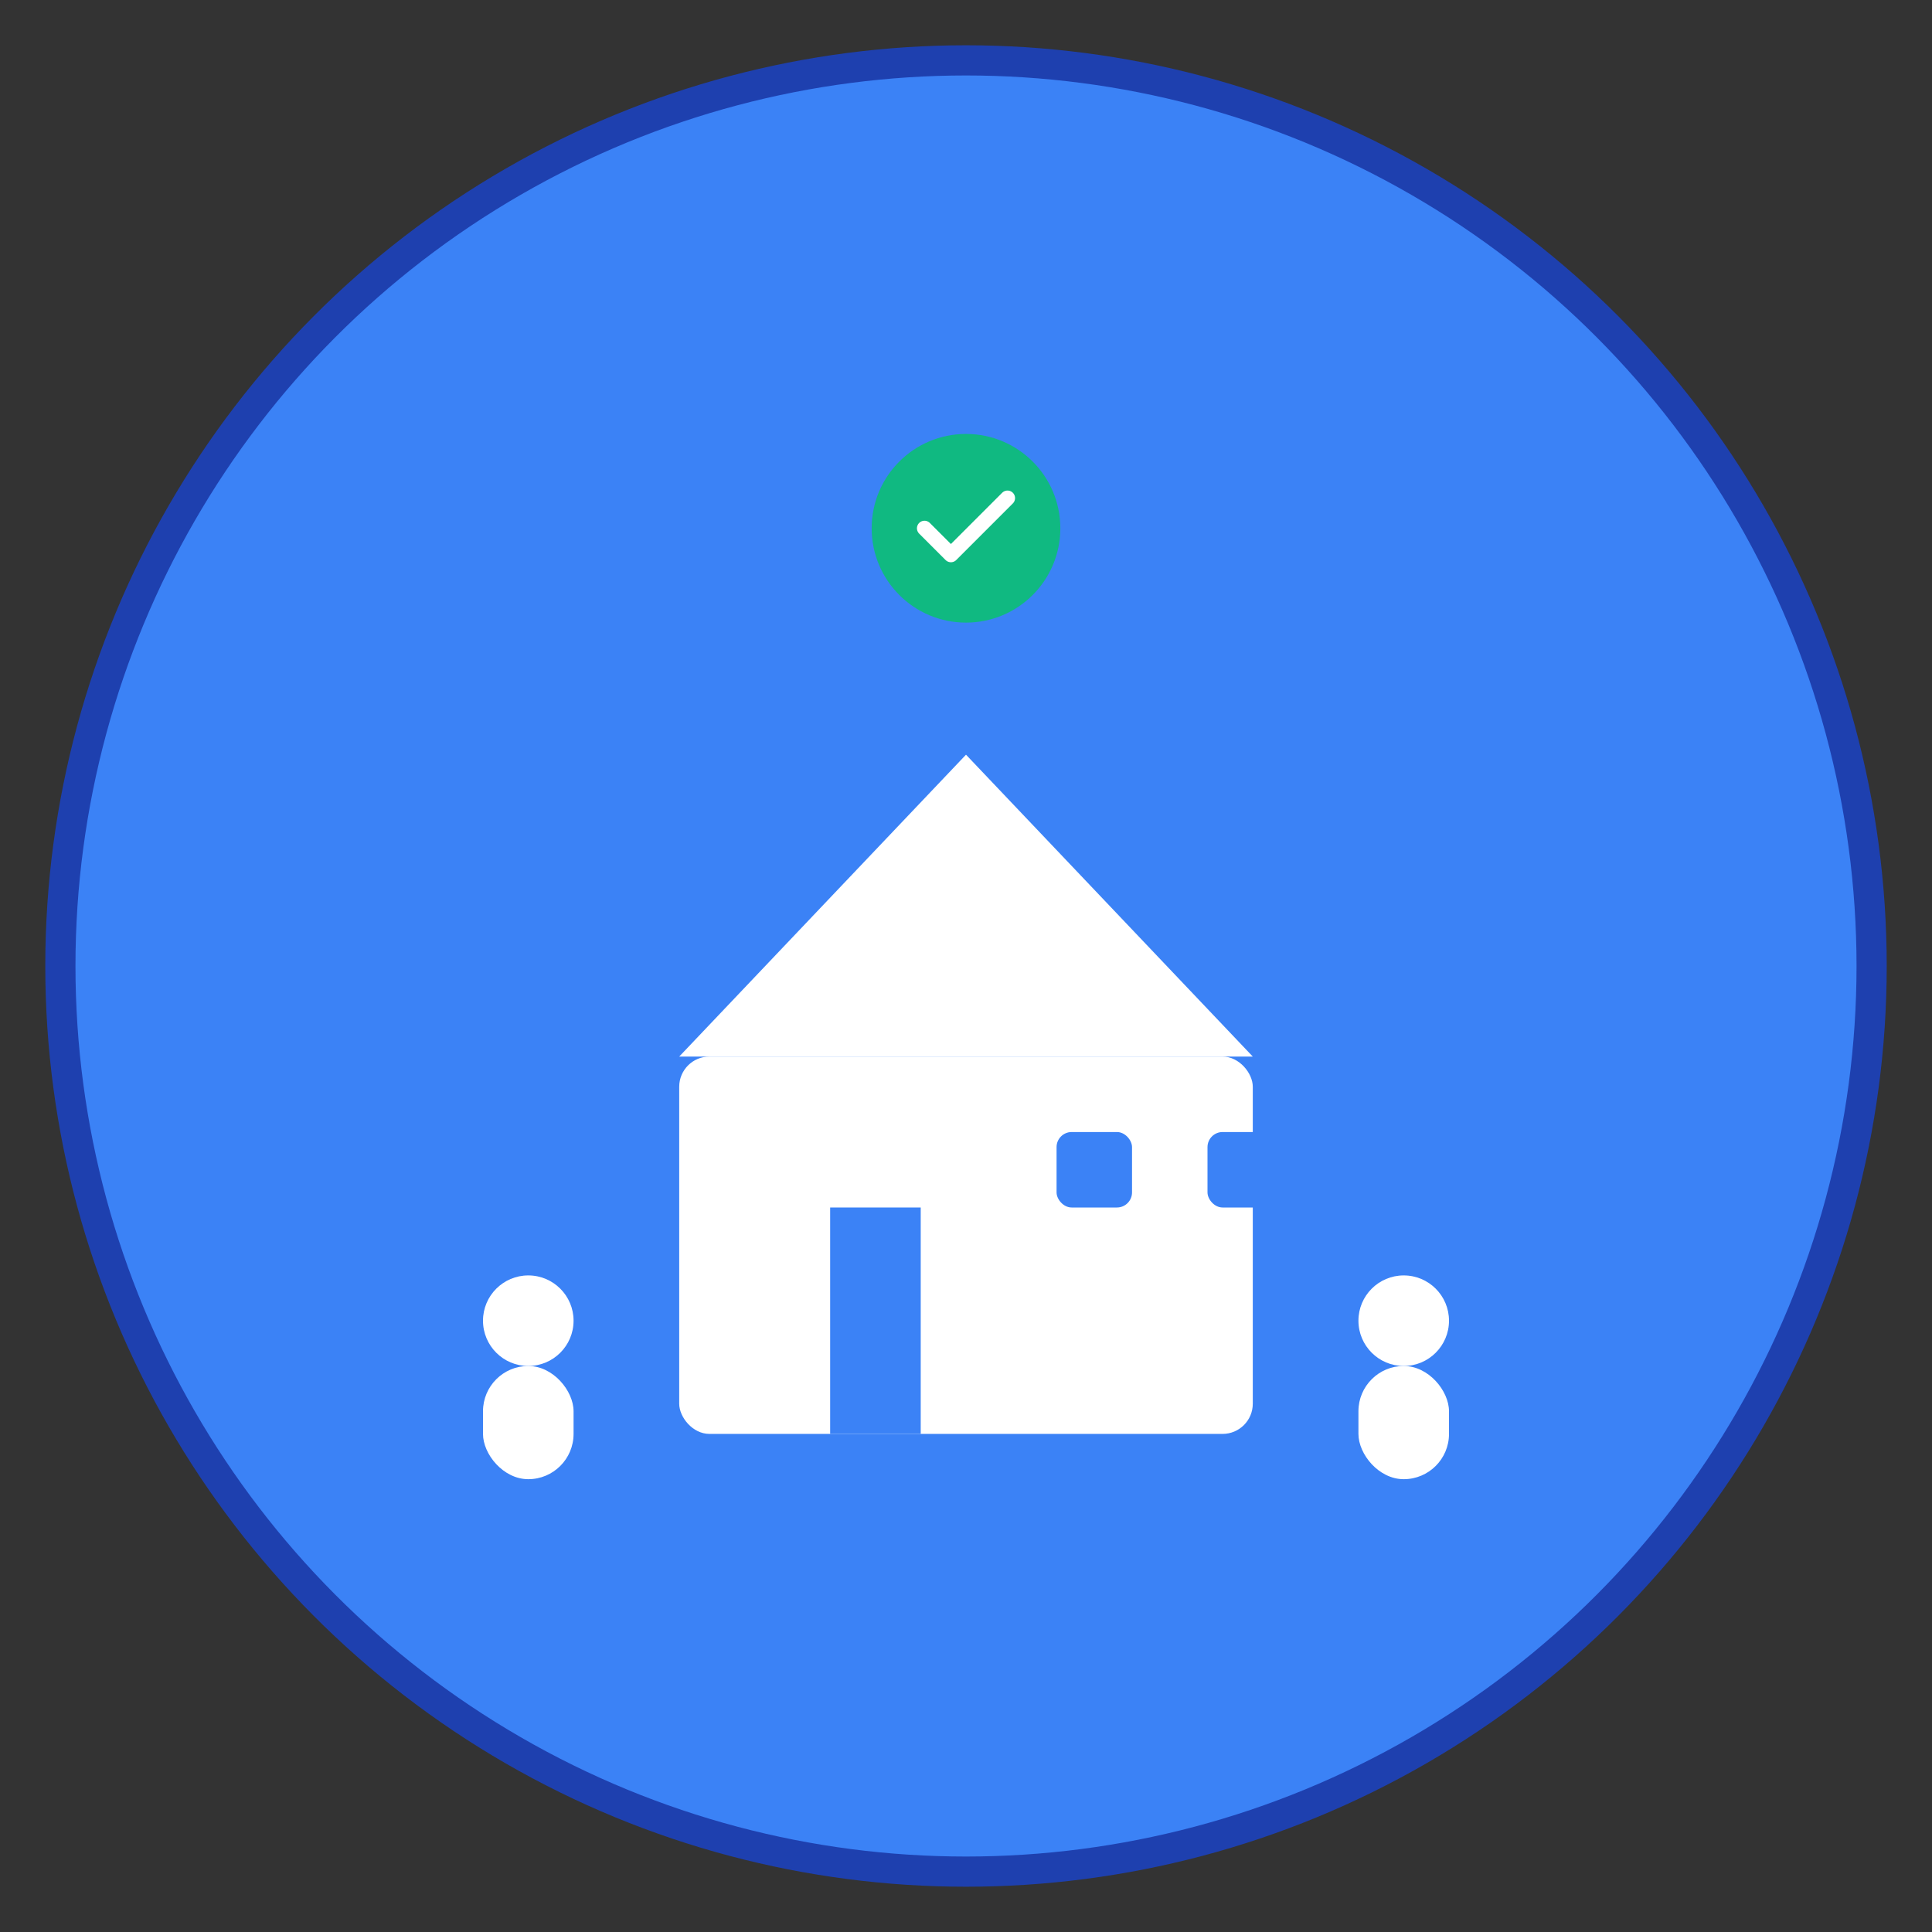 <svg width="512" height="512" viewBox="0 0 512 512" xmlns="http://www.w3.org/2000/svg">
  <rect x="0" y="0" width="512" height="512" fill="#333333" stroke="none"/>
  <!-- Background circle -->
  <circle cx="256" cy="256" r="240" fill="#3b82f6" stroke="#1e40af" stroke-width="8"/>
  
  <!-- Family icon (house with people) -->
  <!-- House -->
  <rect x="180" y="280" width="152" height="100" fill="white" rx="8"/>
  <polygon points="180,280 256,200 332,280" fill="white"/>
  
  <!-- Door -->
  <rect x="220" y="320" width="24" height="60" fill="#3b82f6"/>
  
  <!-- Windows -->
  <rect x="280" y="300" width="20" height="20" fill="#3b82f6" rx="4"/>
  <rect x="320" y="300" width="20" height="20" fill="#3b82f6" rx="4"/>
  
  <!-- People silhouettes -->
  <!-- Person 1 -->
  <circle cx="140" cy="350" r="12" fill="white"/>
  <rect x="128" y="362" width="24" height="30" fill="white" rx="12"/>
  
  <!-- Person 2 -->
  <circle cx="372" cy="350" r="12" fill="white"/>
  <rect x="360" y="362" width="24" height="30" fill="white" rx="12"/>
  
  <!-- Checkmark (task completion) -->
  <circle cx="256" cy="140" r="25" fill="#10b981"/>
  <polyline points="245,140 252,147 267,132" stroke="white" stroke-width="4" fill="none" stroke-linecap="round" stroke-linejoin="round"/>
</svg>
